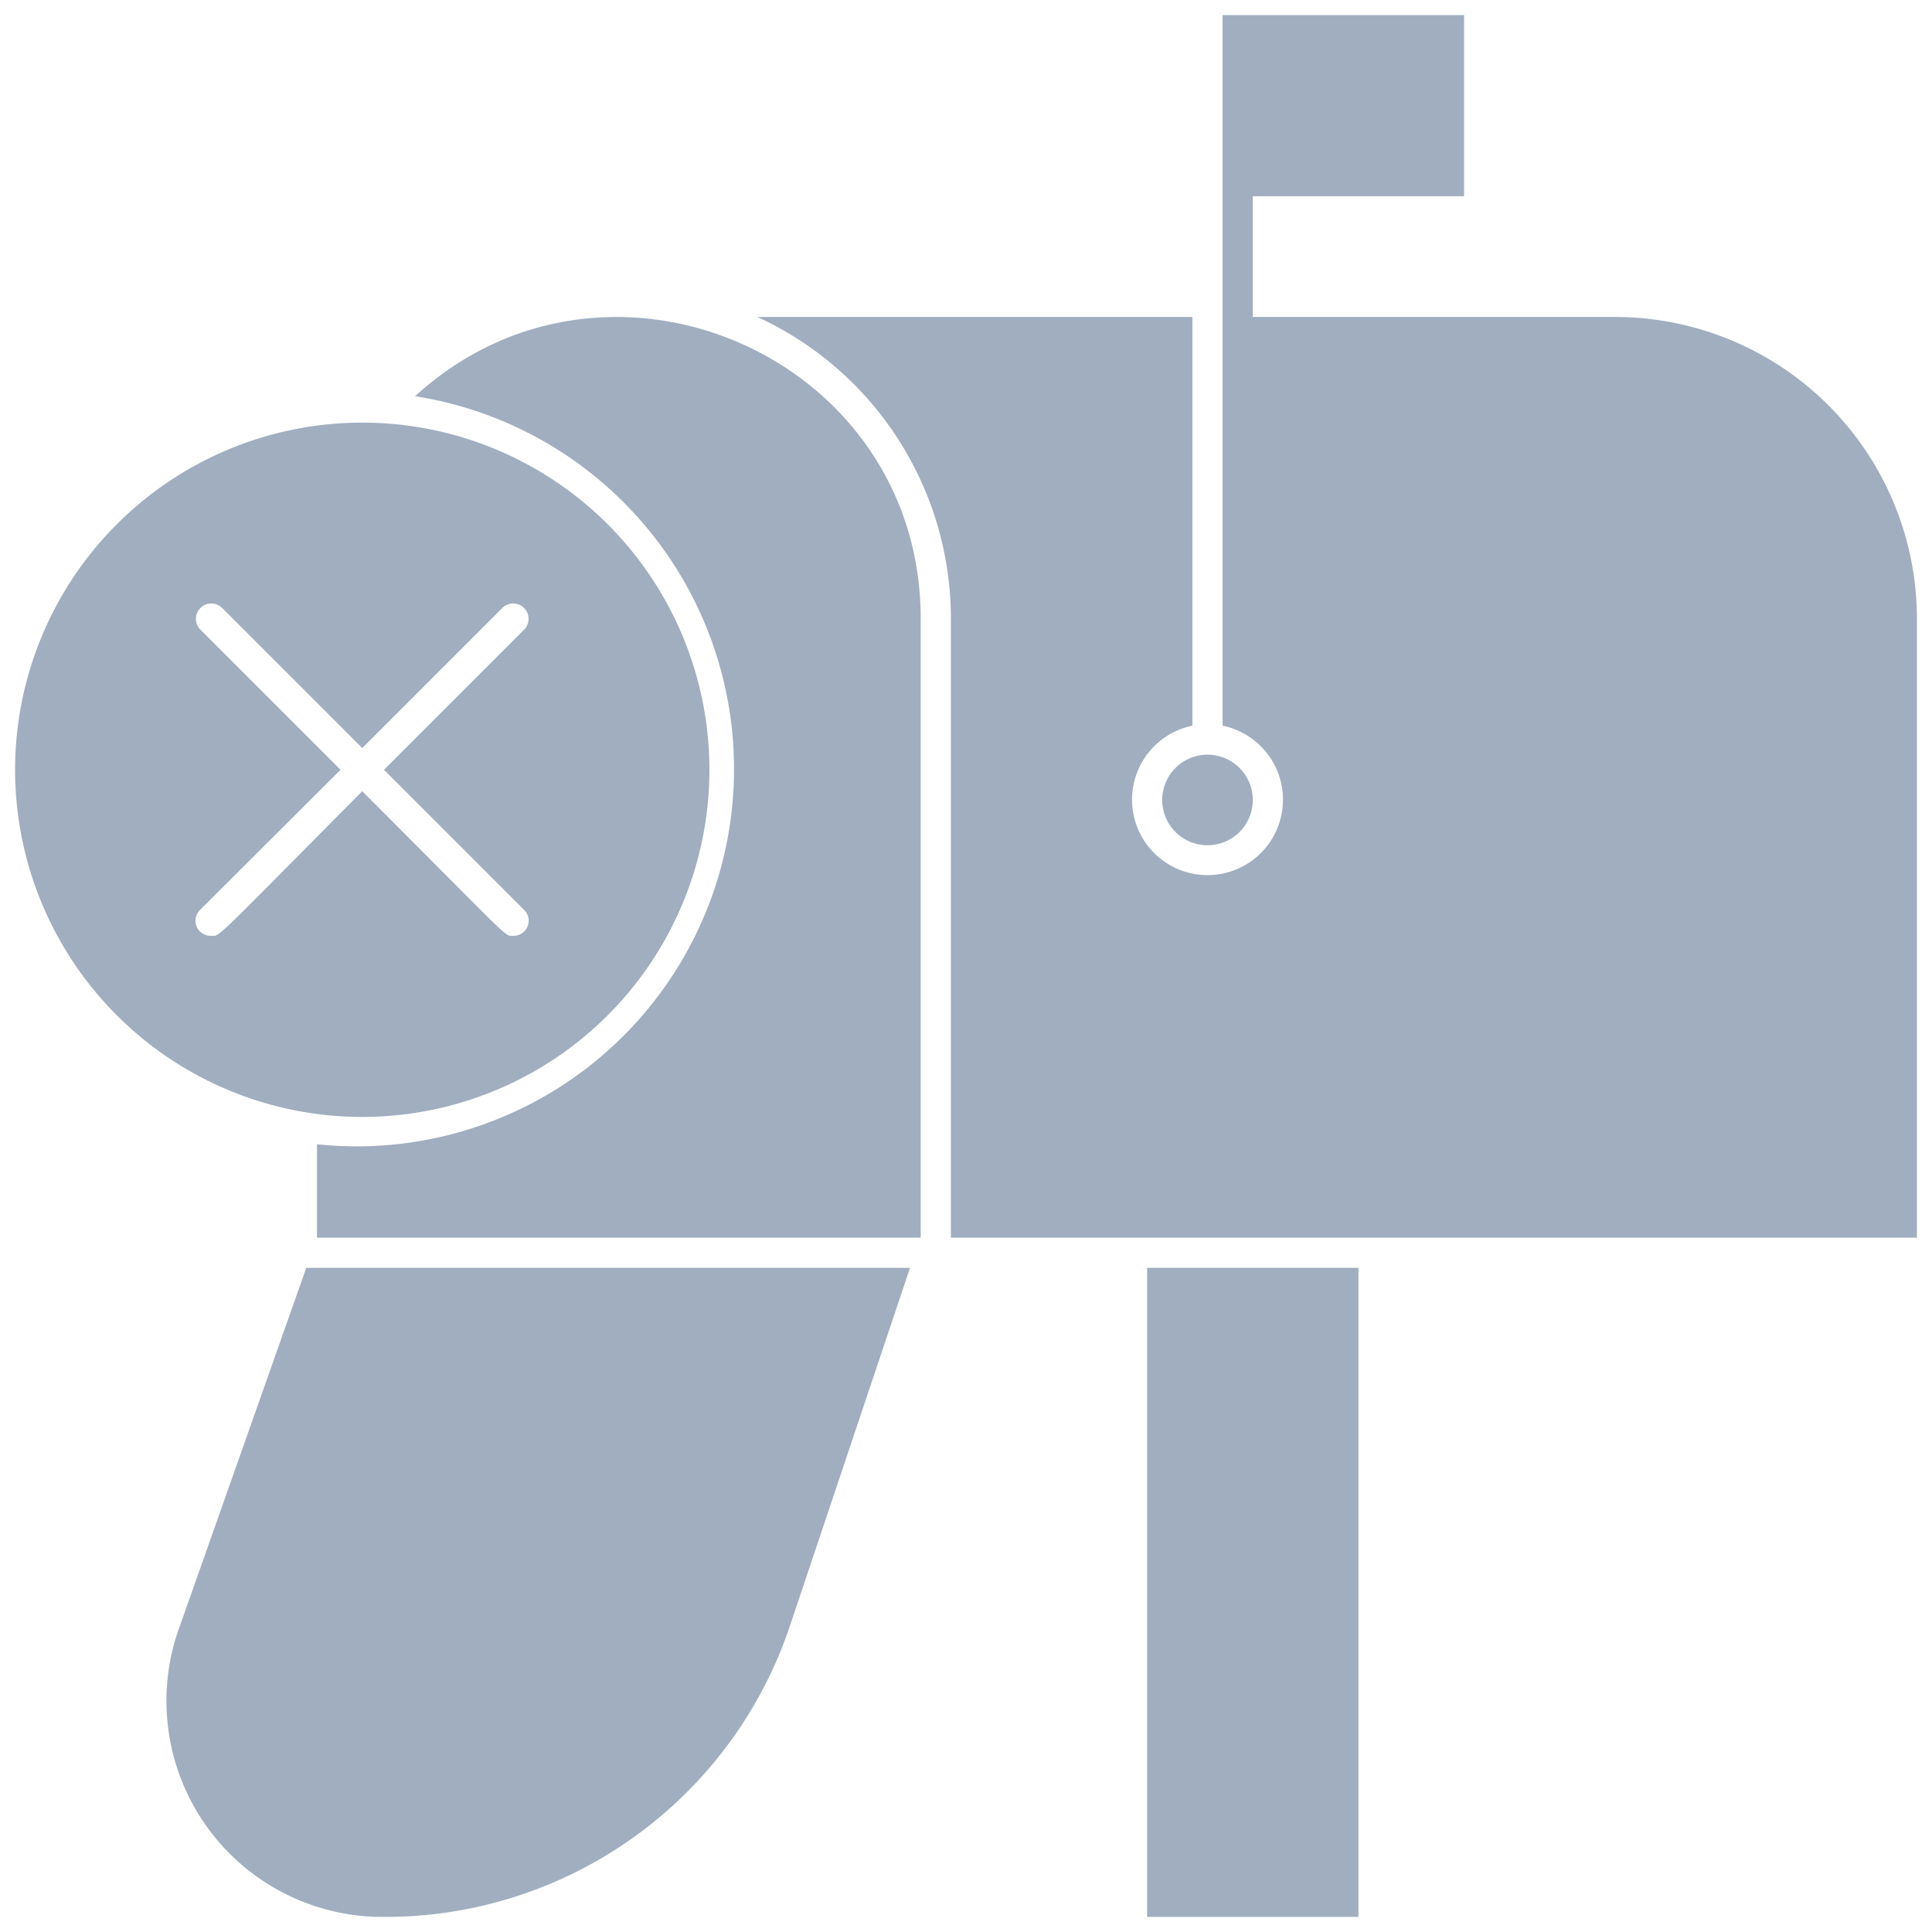 <svg xmlns="http://www.w3.org/2000/svg" viewBox="0 0 128 128"><defs><style>.cls-1{fill:#a0aec0;}</style></defs><title>No Messages</title><g id="No_Messages" data-name="No Messages"><path class="cls-1" d="M24,28A23,23,0,1,0,47,51,23,23,0,0,0,24,28ZM34.72,60.28A1,1,0,0,1,34,62c-.6,0,.06.48-10-9.58C14,62.49,14.6,62,14,62a1,1,0,0,1-.72-1.74L22.56,51l-9.28-9.28a1,1,0,0,1,1.44-1.44L24,49.56l9.28-9.28a1,1,0,0,1,1.44,1.44L25.44,51Z"/><path class="cls-1" d="M61,41V82H21V75.81a25,25,0,0,0,6.5-49.56C40.23,14.6,61,23.59,61,41Z"/><path class="cls-1" d="M11.75,108.2A14.31,14.31,0,0,0,25.45,127a28.26,28.26,0,0,0,26.84-19.15l8-23.85h-40Z"/><path class="cls-1" d="M77,53a3,3,0,1,0,3-3A3,3,0,0,0,77,53Z"/><path class="cls-1" d="M107,21H83V13H97V1H81c0,28,0,35.94,0,47.08a5,5,0,1,1-2,0V21H50.18A22,22,0,0,1,63,41V82h64V41A20,20,0,0,0,107,21Z"/><rect class="cls-1" x="76" y="84" width="14" height="43"/></g></svg>
